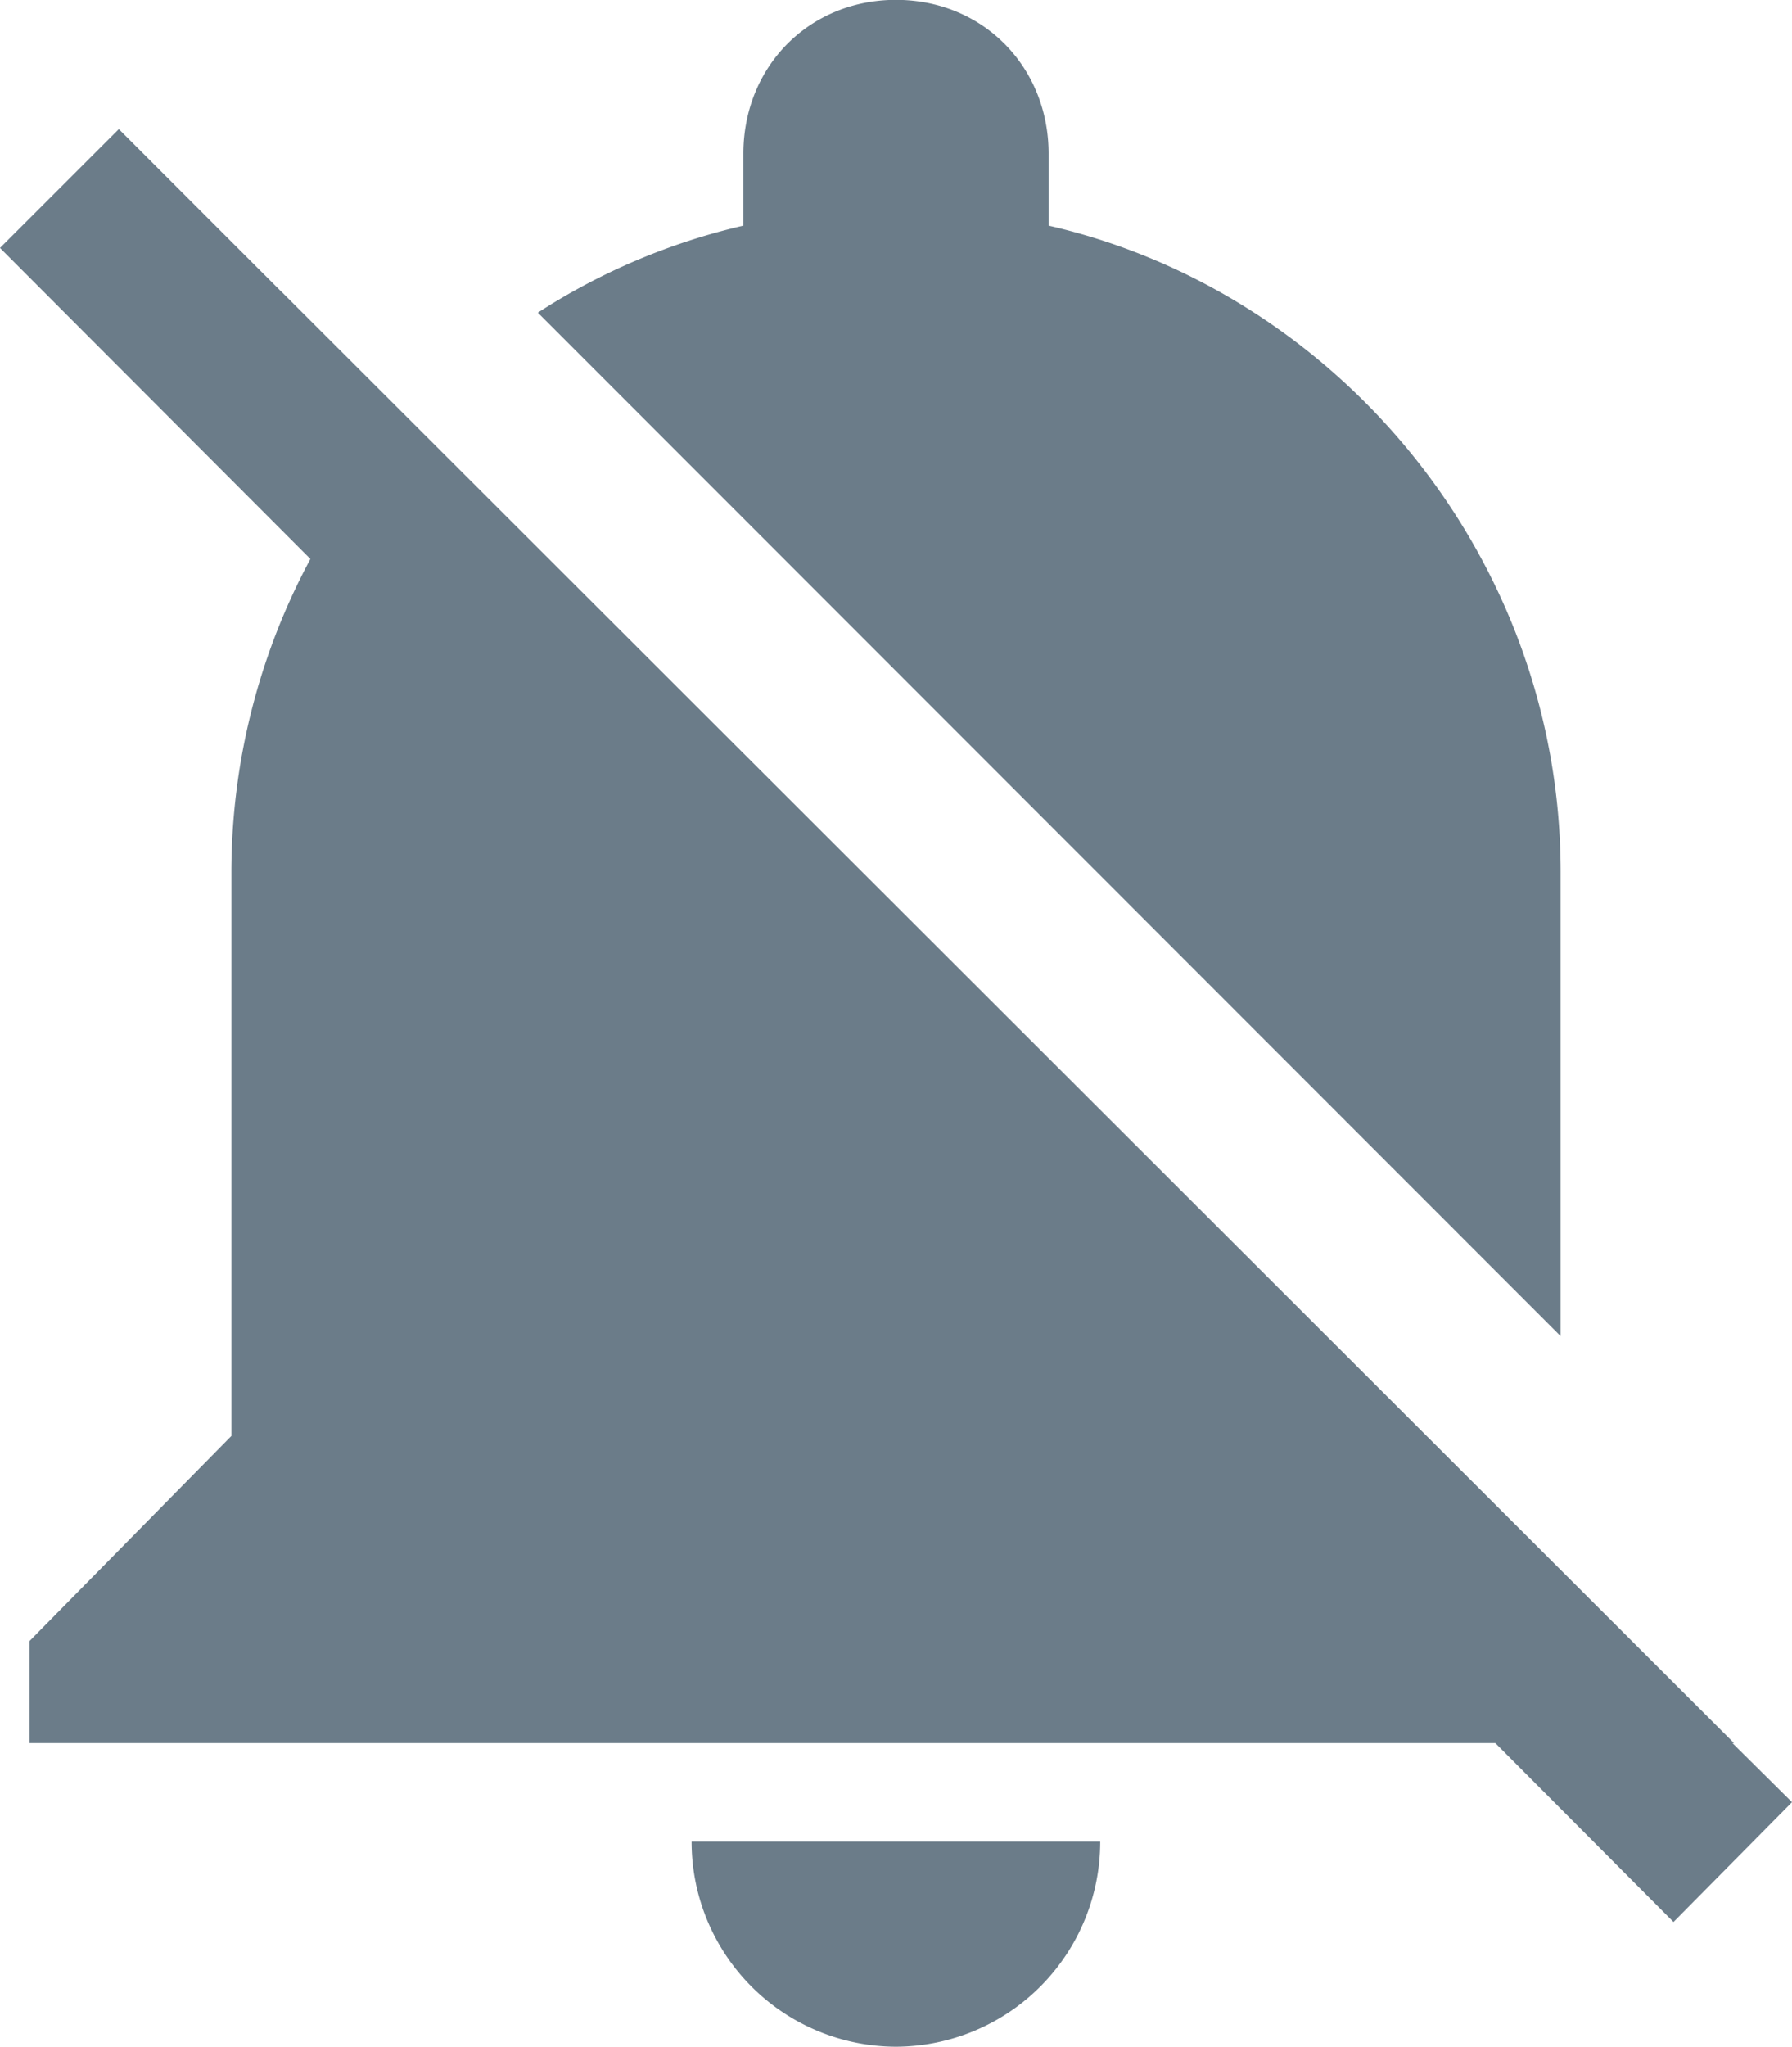 <svg id="Camada_1" data-name="Camada 1" xmlns="http://www.w3.org/2000/svg" viewBox="0 0 364 415.63"><defs><style>.cls-1{fill:#6B7C89;}</style></defs><title>ion-notifications-off</title><path class="cls-1" d="M256,463.66A41.64,41.64,0,0,0,297.48,422h-83A41.63,41.63,0,0,0,256,463.66Z" transform="translate(-74 -48.03)"/><path class="cls-1" d="M131.08,107.17l.06.08-33-33L74,98.38l63.05,63.16A134.48,134.48,0,0,0,121,225.07V339.63L80,381.28V402H377.74l36.19,36.33L438,414l-12.1-12h.32ZM391,225.07c0-63.53-45-117.68-104-131.22V79.27C287,61.57,273.63,48,256,48s-31,13.54-31,31.24V93.85a131.42,131.42,0,0,0-41.75,17.67L391,319.36Z" transform="translate(-74 -48.03)"/></svg>